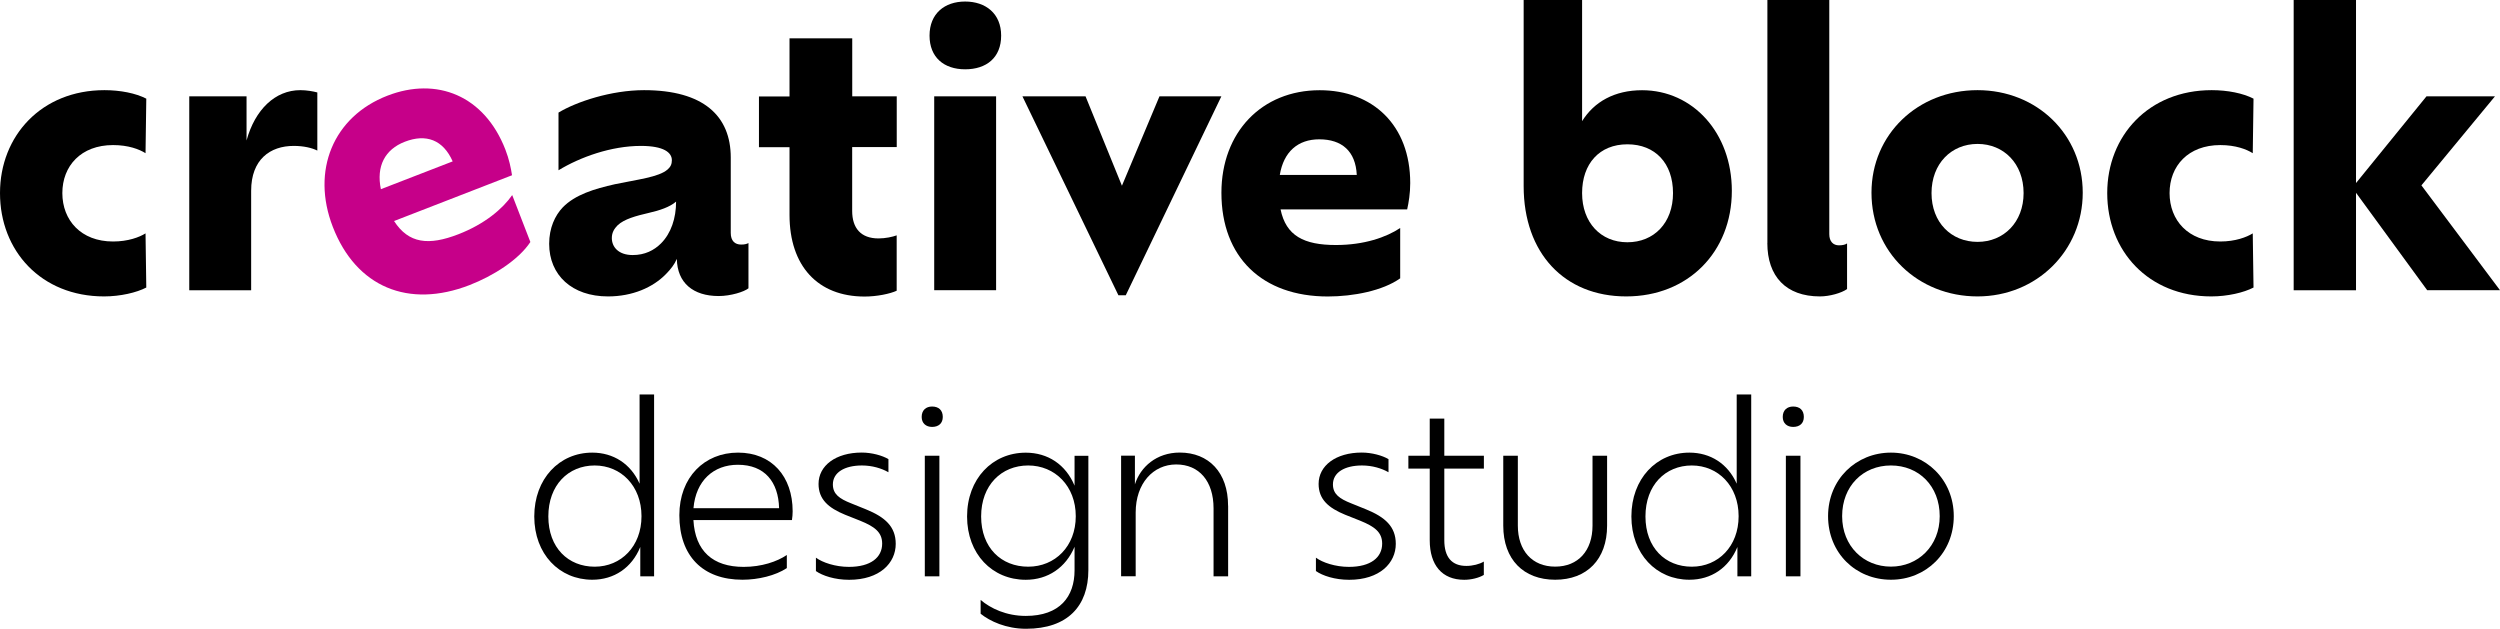 <?xml version="1.0" encoding="UTF-8"?><svg id="Warstwa_1" xmlns="http://www.w3.org/2000/svg" viewBox="0 0 391 98.34"><defs><style>.cls-1{fill:#c60089;}</style></defs><g><path d="M0,30.2C0,21.25,6.48,14.1,16.34,14.1c2.48,0,4.9,.48,6.54,1.33l-.12,8.53c-.97-.61-2.66-1.27-5.08-1.27-5.02,0-7.93,3.27-7.93,7.51s2.91,7.57,7.93,7.57c2.36,0,4.12-.67,5.08-1.27l.12,8.47c-1.51,.79-4.06,1.39-6.6,1.39C6.42,46.36,0,39.22,0,30.2Z"/><path d="M49.63,14.47v9.08c-.85-.42-2.12-.73-3.69-.73-3.69,0-6.66,2.12-6.66,7.02v15.56h-9.68V15.07h8.96v6.9c1.33-4.84,4.48-7.87,8.41-7.87,.97,0,2,.18,2.66,.36Z"/><path class="cls-1" d="M80.08,27.41l-18.45,7.16c2.28,3.53,5.4,3.88,10.08,2.06,4.12-1.6,6.9-3.97,8.4-6.12l2.84,7.34c-1.84,2.79-5.8,5.3-9.52,6.74-9.54,3.7-17.73,.32-21.38-9.11-3.41-8.8,.07-17.23,8.53-20.51,7.73-3,15.17-.04,18.46,8.42,.59,1.52,.87,2.91,1.04,4.01Zm-20.51,2.18l11.23-4.35c-1.5-3.38-4.16-4.36-7.49-3.07-3.1,1.2-4.49,3.82-3.74,7.42Z"/><path d="M117.06,38.01v7.08c-.67,.55-2.78,1.21-4.66,1.21-3.99,0-6.48-2.06-6.54-5.81-.36,.85-.97,1.63-1.69,2.36-2.06,2.12-5.27,3.51-9.08,3.51-5.63,0-9.2-3.33-9.2-8.23,0-2.48,.91-4.42,2.12-5.69,1.94-2,4.96-2.91,8.17-3.63,3.45-.73,6.84-1.09,8.23-2.3,.48-.42,.67-.85,.67-1.45,0-1.21-1.27-2.24-4.84-2.24-4.66,0-9.5,1.75-12.89,3.81v-9.02c2.78-1.69,8.23-3.51,13.38-3.51,9.32,0,13.56,4.06,13.56,10.53v11.8c0,1.27,.67,1.82,1.63,1.82,.61,0,.91-.12,1.15-.24Zm-11.32-6.48c-.97,.85-2.6,1.39-4.24,1.76-2.06,.48-3.87,.97-4.9,1.94-.54,.54-.91,1.15-.91,2,0,1.39,1.03,2.66,3.27,2.66,1.88,0,3.33-.73,4.42-1.82,1.57-1.57,2.36-3.93,2.36-6.54Z"/><path d="M133.28,23v9.99c0,2.66,1.33,4.3,4.12,4.3,1.09,0,2.18-.24,2.84-.48v8.66c-1.03,.48-3.09,.91-5.02,.91-7.32,0-11.74-4.78-11.74-12.77v-10.59h-4.78v-7.93h4.78V5.99h9.81V15.07h6.96v7.93h-6.96Z"/><path d="M145.38,5.57c0-3.45,2.36-5.33,5.57-5.33s5.63,1.88,5.63,5.33-2.3,5.27-5.63,5.27-5.57-1.88-5.57-5.27Zm.73,9.5h9.68v30.32h-9.68V15.07Z"/><path d="M191.02,15.07l-14.95,31.11h-1.15l-15.01-31.11h9.87l5.69,13.98,5.87-13.98h9.68Z"/><path d="M220.07,32.75h-19.79c.85,4.12,3.63,5.57,8.66,5.57,4.42,0,7.87-1.21,10.05-2.66v7.87c-2.72,1.94-7.32,2.84-11.32,2.84-10.23,0-16.64-6.11-16.64-16.22,0-9.44,6.29-16.04,15.37-16.04,8.29,0,14.16,5.45,14.16,14.53,0,1.63-.24,3.03-.48,4.12Zm-19.91-5.39h12.04c-.18-3.69-2.3-5.57-5.87-5.57-3.33,0-5.57,1.94-6.17,5.57Z"/><path d="M270.86,29.84c0,9.56-6.84,16.52-16.52,16.52s-16.04-6.78-16.04-17.25V0h9.14V18.95c1.88-3.03,5.08-4.84,9.38-4.84,7.93,0,14.04,6.66,14.04,15.74Zm-9.2,.36c0-4.66-2.78-7.63-7.14-7.63s-7.08,3.03-7.08,7.63,2.91,7.69,7.08,7.69,7.14-3.03,7.14-7.69Z"/><path d="M276.42,38.01V0h9.68V36.62c0,1.15,.61,1.75,1.51,1.75,.61,0,1.03-.12,1.27-.3v7.14c-.85,.61-2.72,1.15-4.24,1.15-5.33,0-8.23-3.15-8.23-8.35Z"/><path d="M292.7,30.14c0-9.14,7.26-16.04,16.58-16.04s16.46,6.96,16.46,16.04-7.2,16.22-16.46,16.22-16.58-6.9-16.58-16.22Zm23.79,.06c0-4.6-3.09-7.69-7.2-7.69s-7.2,3.09-7.2,7.69,3.09,7.63,7.2,7.63,7.2-3.09,7.2-7.63Z"/><path d="M329.57,30.2c0-8.96,6.48-16.1,16.34-16.1,2.48,0,4.9,.48,6.54,1.33l-.12,8.53c-.97-.61-2.66-1.27-5.08-1.27-5.02,0-7.93,3.27-7.93,7.51s2.91,7.57,7.93,7.57c2.36,0,4.11-.67,5.08-1.27l.12,8.47c-1.51,.79-4.06,1.39-6.6,1.39-9.87,0-16.28-7.14-16.28-16.16Z"/><path d="M379.62,45.4l-11.14-15.25v15.25h-9.75V0h9.75V28.63l11.02-13.56h10.71l-11.5,13.92,12.29,16.4h-11.38Z"/></g><g><path d="M102.3,61.68v28.46h-2.16v-4.59c-1.33,3.26-4.1,5.12-7.51,5.12-5.16,0-9.07-4.02-9.07-9.9s3.91-9.98,9.07-9.98c3.3,0,6.03,1.75,7.4,4.86v-13.96h2.28Zm-1.97,19.05c0-4.71-3.19-7.93-7.32-7.93s-7.25,3.07-7.25,7.97,3.11,7.86,7.25,7.86,7.32-3.19,7.32-7.89Z"/><path d="M123.86,81.34h-15.41c.27,4.86,3.04,7.32,7.86,7.32,2.81,0,5.24-.83,6.75-1.86v2.05c-1.78,1.18-4.48,1.82-6.94,1.82-6.22,0-9.87-3.72-9.87-10.09,0-5.92,3.91-9.79,9.18-9.79s8.54,3.72,8.54,9.18c0,.46-.04,.91-.11,1.37Zm-15.41-1.86h13.4c-.11-4.1-2.24-6.79-6.45-6.79-3.79,0-6.57,2.47-6.94,6.79Z"/><path d="M127.61,89.31v-2.09c1.03,.76,3.04,1.44,5.16,1.44,3.42,0,5.2-1.48,5.2-3.64,0-1.78-1.18-2.66-3.42-3.57l-2.39-.95c-2.58-1.06-4.14-2.39-4.14-4.82,0-2.85,2.69-4.9,6.76-4.9,1.56,0,3.23,.46,4.17,1.03v2.05c-1.06-.61-2.54-1.06-4.14-1.06-2.73,0-4.55,1.1-4.55,2.96,0,1.52,1.02,2.24,2.85,2.96l2.35,.95c2.96,1.21,4.63,2.69,4.63,5.39,0,3-2.5,5.62-7.29,5.62-2.24,0-4.17-.64-5.2-1.37Z"/><path d="M144.15,65.21c0-1.06,.68-1.63,1.63-1.63,1.02,0,1.67,.57,1.67,1.63,0,.99-.65,1.56-1.67,1.56-.95,0-1.63-.57-1.63-1.56Zm.49,6.07h2.28v18.86h-2.28v-18.86Z"/><path d="M170.22,71.28v17.88c0,5.62-3.23,9.18-9.75,9.18-3.11,0-5.65-1.18-7.1-2.35v-2.16c1.56,1.33,4.02,2.5,7.06,2.5,5.35,0,7.63-3.04,7.63-7.13v-3.68c-1.37,3.26-4.17,5.16-7.63,5.16-5.24,0-9.18-4.02-9.18-9.9s3.95-9.98,9.18-9.98c3.45,0,6.26,1.86,7.63,5.16v-4.67h2.16Zm-1.97,9.45c0-4.71-3.26-7.93-7.44-7.93s-7.36,3.07-7.36,7.97,3.15,7.86,7.36,7.86,7.44-3.19,7.44-7.89Z"/><path d="M192.08,79.1v11.04h-2.28v-10.63c0-4.25-2.24-6.87-5.84-6.87s-6.34,2.96-6.34,7.51v9.98h-2.28v-18.86h2.16v4.48c.87-2.73,3.38-4.97,7.02-4.97,4.52,0,7.55,3.11,7.55,8.31Z"/><path d="M205.81,89.31v-2.09c1.02,.76,3.04,1.44,5.16,1.44,3.42,0,5.2-1.48,5.2-3.64,0-1.78-1.18-2.66-3.41-3.57l-2.39-.95c-2.58-1.06-4.14-2.39-4.14-4.82,0-2.85,2.69-4.9,6.75-4.9,1.56,0,3.23,.46,4.18,1.03v2.05c-1.06-.61-2.54-1.06-4.14-1.06-2.73,0-4.55,1.1-4.55,2.96,0,1.52,1.03,2.24,2.85,2.96l2.35,.95c2.96,1.21,4.63,2.69,4.63,5.39,0,3-2.51,5.62-7.29,5.62-2.24,0-4.18-.64-5.2-1.37Z"/><path d="M225.89,73.29v11.2c0,2.66,1.18,4.02,3.45,4.02,.99,0,2.05-.27,2.73-.68v2.09c-.76,.46-1.97,.76-3.07,.76-3.45,0-5.39-2.28-5.39-6.19v-11.2h-3.34v-2.01h3.34v-5.81h2.28v5.81h6.19v2.01h-6.19Z"/><path d="M235.11,82.21v-10.93h2.28v10.93c0,3.91,2.24,6.41,5.84,6.41s5.84-2.5,5.84-6.41v-10.93h2.28v10.93c0,5.31-3.19,8.46-8.12,8.46s-8.12-3.15-8.12-8.46Z"/><path d="M273.89,61.68v28.46h-2.16v-4.59c-1.33,3.26-4.1,5.12-7.51,5.12-5.16,0-9.07-4.02-9.07-9.9s3.91-9.98,9.07-9.98c3.3,0,6.03,1.75,7.4,4.86v-13.96h2.28Zm-1.97,19.05c0-4.71-3.19-7.93-7.32-7.93s-7.25,3.07-7.25,7.97,3.11,7.86,7.25,7.86,7.32-3.19,7.32-7.89Z"/><path d="M278.82,65.21c0-1.06,.68-1.63,1.63-1.63,1.03,0,1.67,.57,1.67,1.63,0,.99-.64,1.56-1.67,1.56-.95,0-1.63-.57-1.63-1.56Zm.49,6.07h2.28v18.86h-2.28v-18.86Z"/><path d="M285.91,80.73c0-5.77,4.4-9.94,9.83-9.94s9.83,4.21,9.83,9.94-4.33,9.94-9.83,9.94-9.83-4.17-9.83-9.94Zm17.46,0c0-4.71-3.26-7.93-7.63-7.93s-7.63,3.23-7.63,7.93,3.38,7.89,7.63,7.89,7.63-3.23,7.63-7.89Z"/></g></svg>
